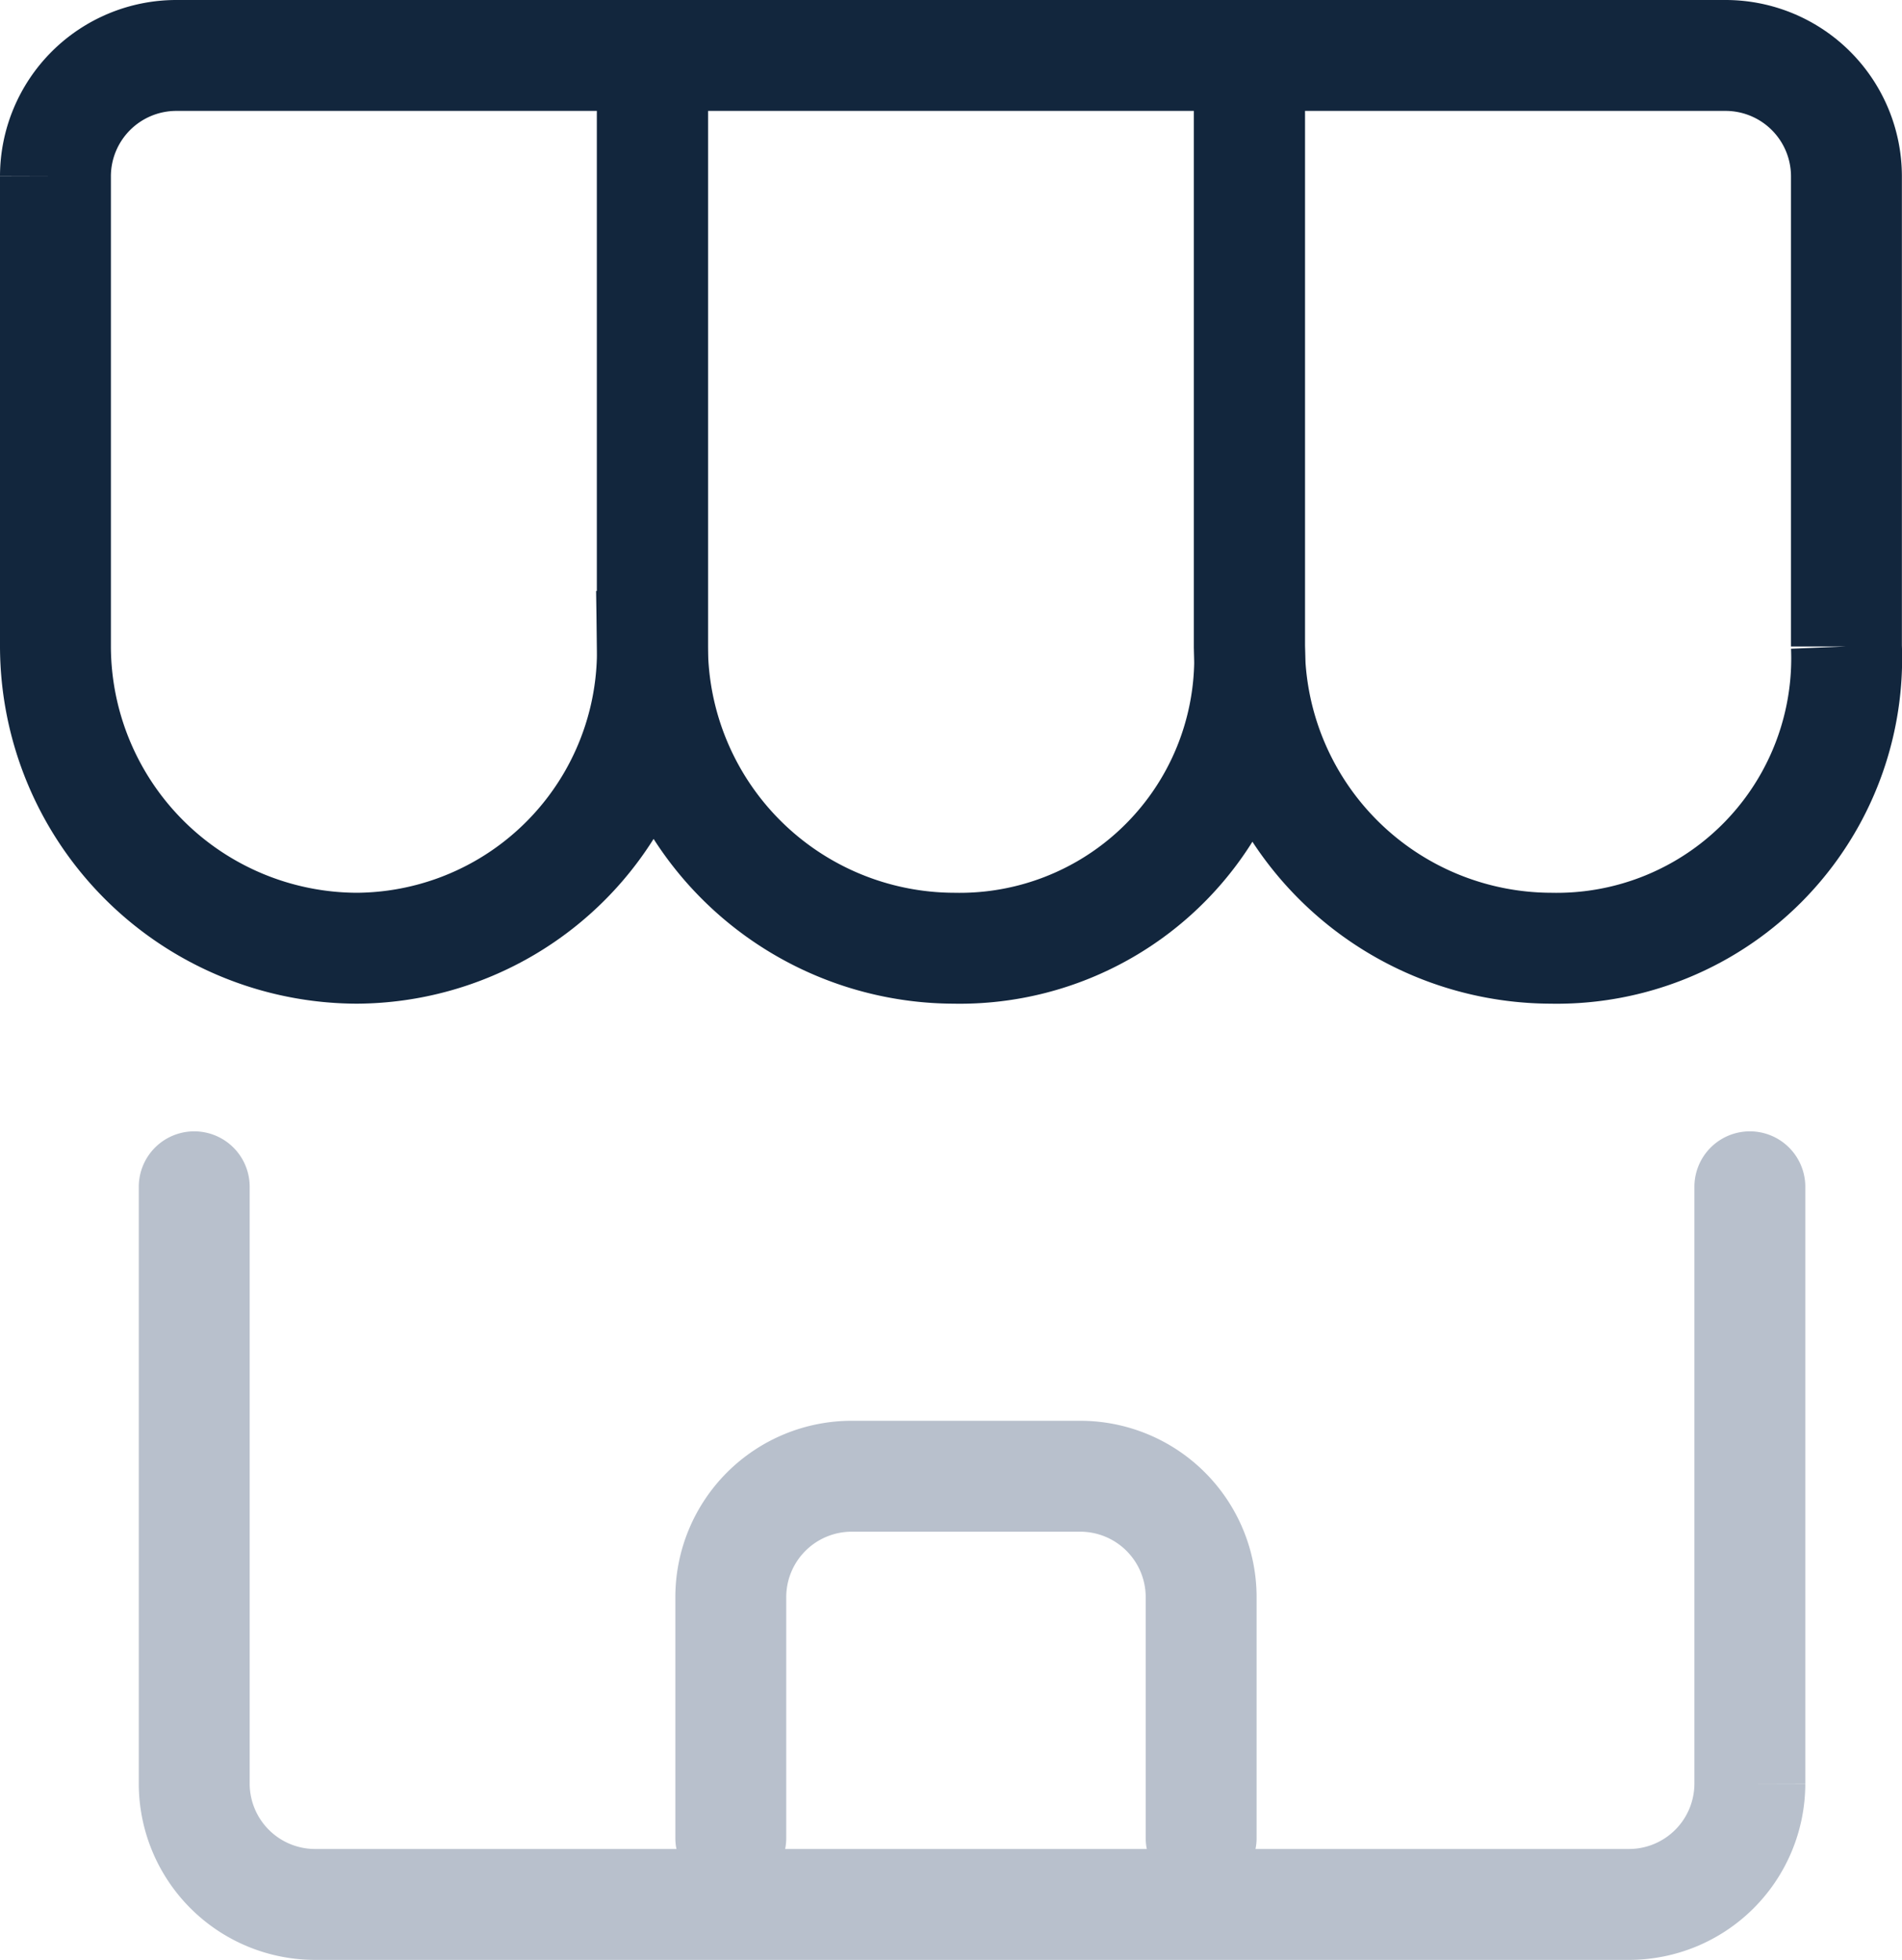 <svg xmlns="http://www.w3.org/2000/svg" width="34.303" height="35.344" viewBox="0 0 34.303 35.344">
  <g id="Group_52973" data-name="Group 52973" transform="translate(-292.504 -846.721)">
    <path id="Path_140532" data-name="Path 140532" d="M275.381,901.948v10.767a2.181,2.181,0,0,1-2.175,2.175H249.5a2.181,2.181,0,0,1-2.175-2.175V901.948" transform="translate(48.682 -33.825)" fill="none" stroke="#b8c0cc" stroke-linecap="round" stroke-width="2"/>
    <path id="Path_140533" data-name="Path 140533" d="M256.312,913.321v-4.35a2.181,2.181,0,0,1,2.175-2.175h4.133a2.181,2.181,0,0,1,2.175,2.175v4.35" transform="translate(49.372 -33.453)" fill="none" stroke="#b8c0cc" stroke-linecap="round" stroke-width="2"/>
    <path id="Path_140534" data-name="Path 140534" d="M250.438,899.1A5.453,5.453,0,0,1,245,893.658v-8.483A2.181,2.181,0,0,1,247.175,883h8.591v10.658A5.362,5.362,0,0,1,250.438,899.1Z" transform="translate(48.504 -35.279)" fill="none" stroke="#12263d" stroke-linecap="round" stroke-width="2"/>
    <path id="Path_140535" data-name="Path 140535" d="M260.437,899.1A5.453,5.453,0,0,1,255,893.658V883h10.766v10.658A5.229,5.229,0,0,1,260.437,899.1Z" transform="translate(49.272 -35.279)" fill="none" stroke="#12263d" stroke-linecap="round" stroke-width="2"/>
    <path id="Path_140536" data-name="Path 140536" d="M270.436,899.1A5.453,5.453,0,0,1,265,893.658V883h8.591a2.181,2.181,0,0,1,2.175,2.175v8.483A5.229,5.229,0,0,1,270.436,899.1Z" transform="translate(50.039 -35.279)" fill="none" stroke="#12263d" stroke-linecap="round" stroke-width="2"/>
  </g>
</svg>
